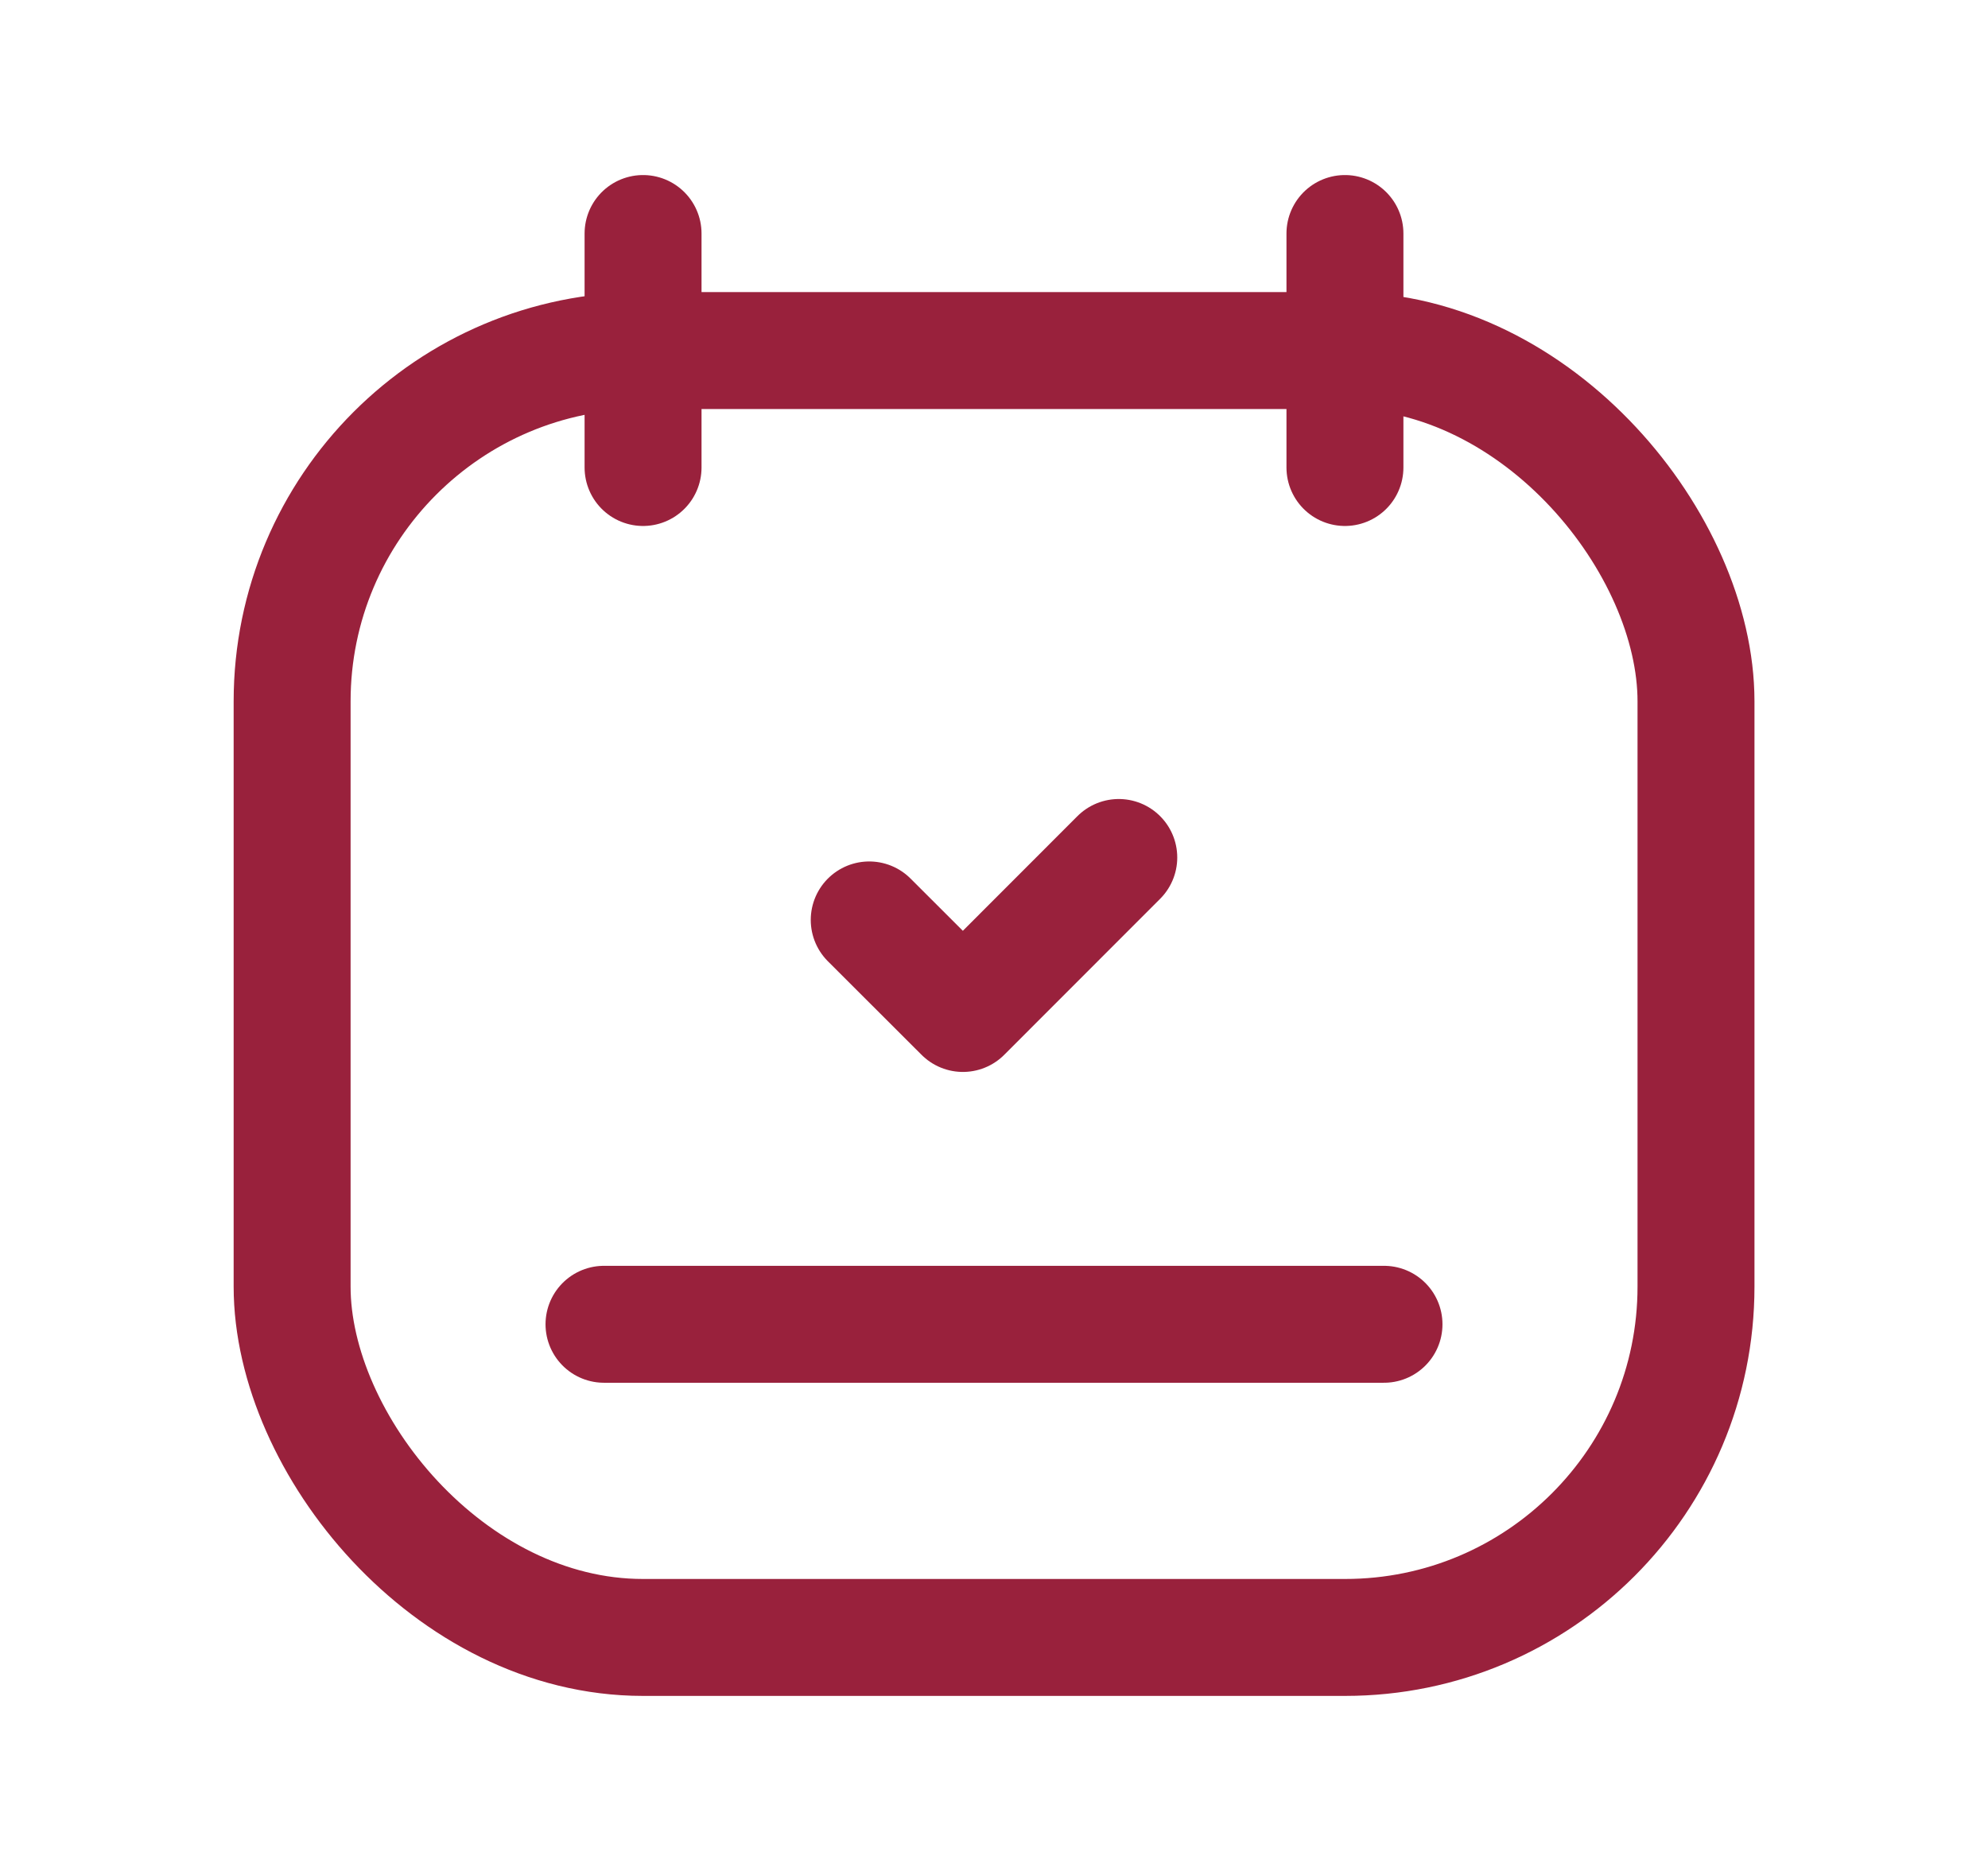 <svg width="17" height="16" viewBox="0 0 17 16" fill="none" xmlns="http://www.w3.org/2000/svg">
<rect x="2.498" y="2.998" width="12.005" height="11.005" rx="3" stroke="#99213C" stroke-linecap="round" stroke-linejoin="round"/>
<path d="M5.499 1.997V3.998" stroke="#99213C" stroke-linecap="round" stroke-linejoin="round"/>
<path d="M11.501 1.997V3.998" stroke="#99213C" stroke-linecap="round" stroke-linejoin="round"/>
<path d="M7.433 7.867L8.234 8.667L9.567 7.333" stroke="#99213C" stroke-linecap="round" stroke-linejoin="round"/>
<path d="M11.835 11.325H5.165" stroke="#99213C" stroke-linecap="round" stroke-linejoin="round"/>
</svg>
